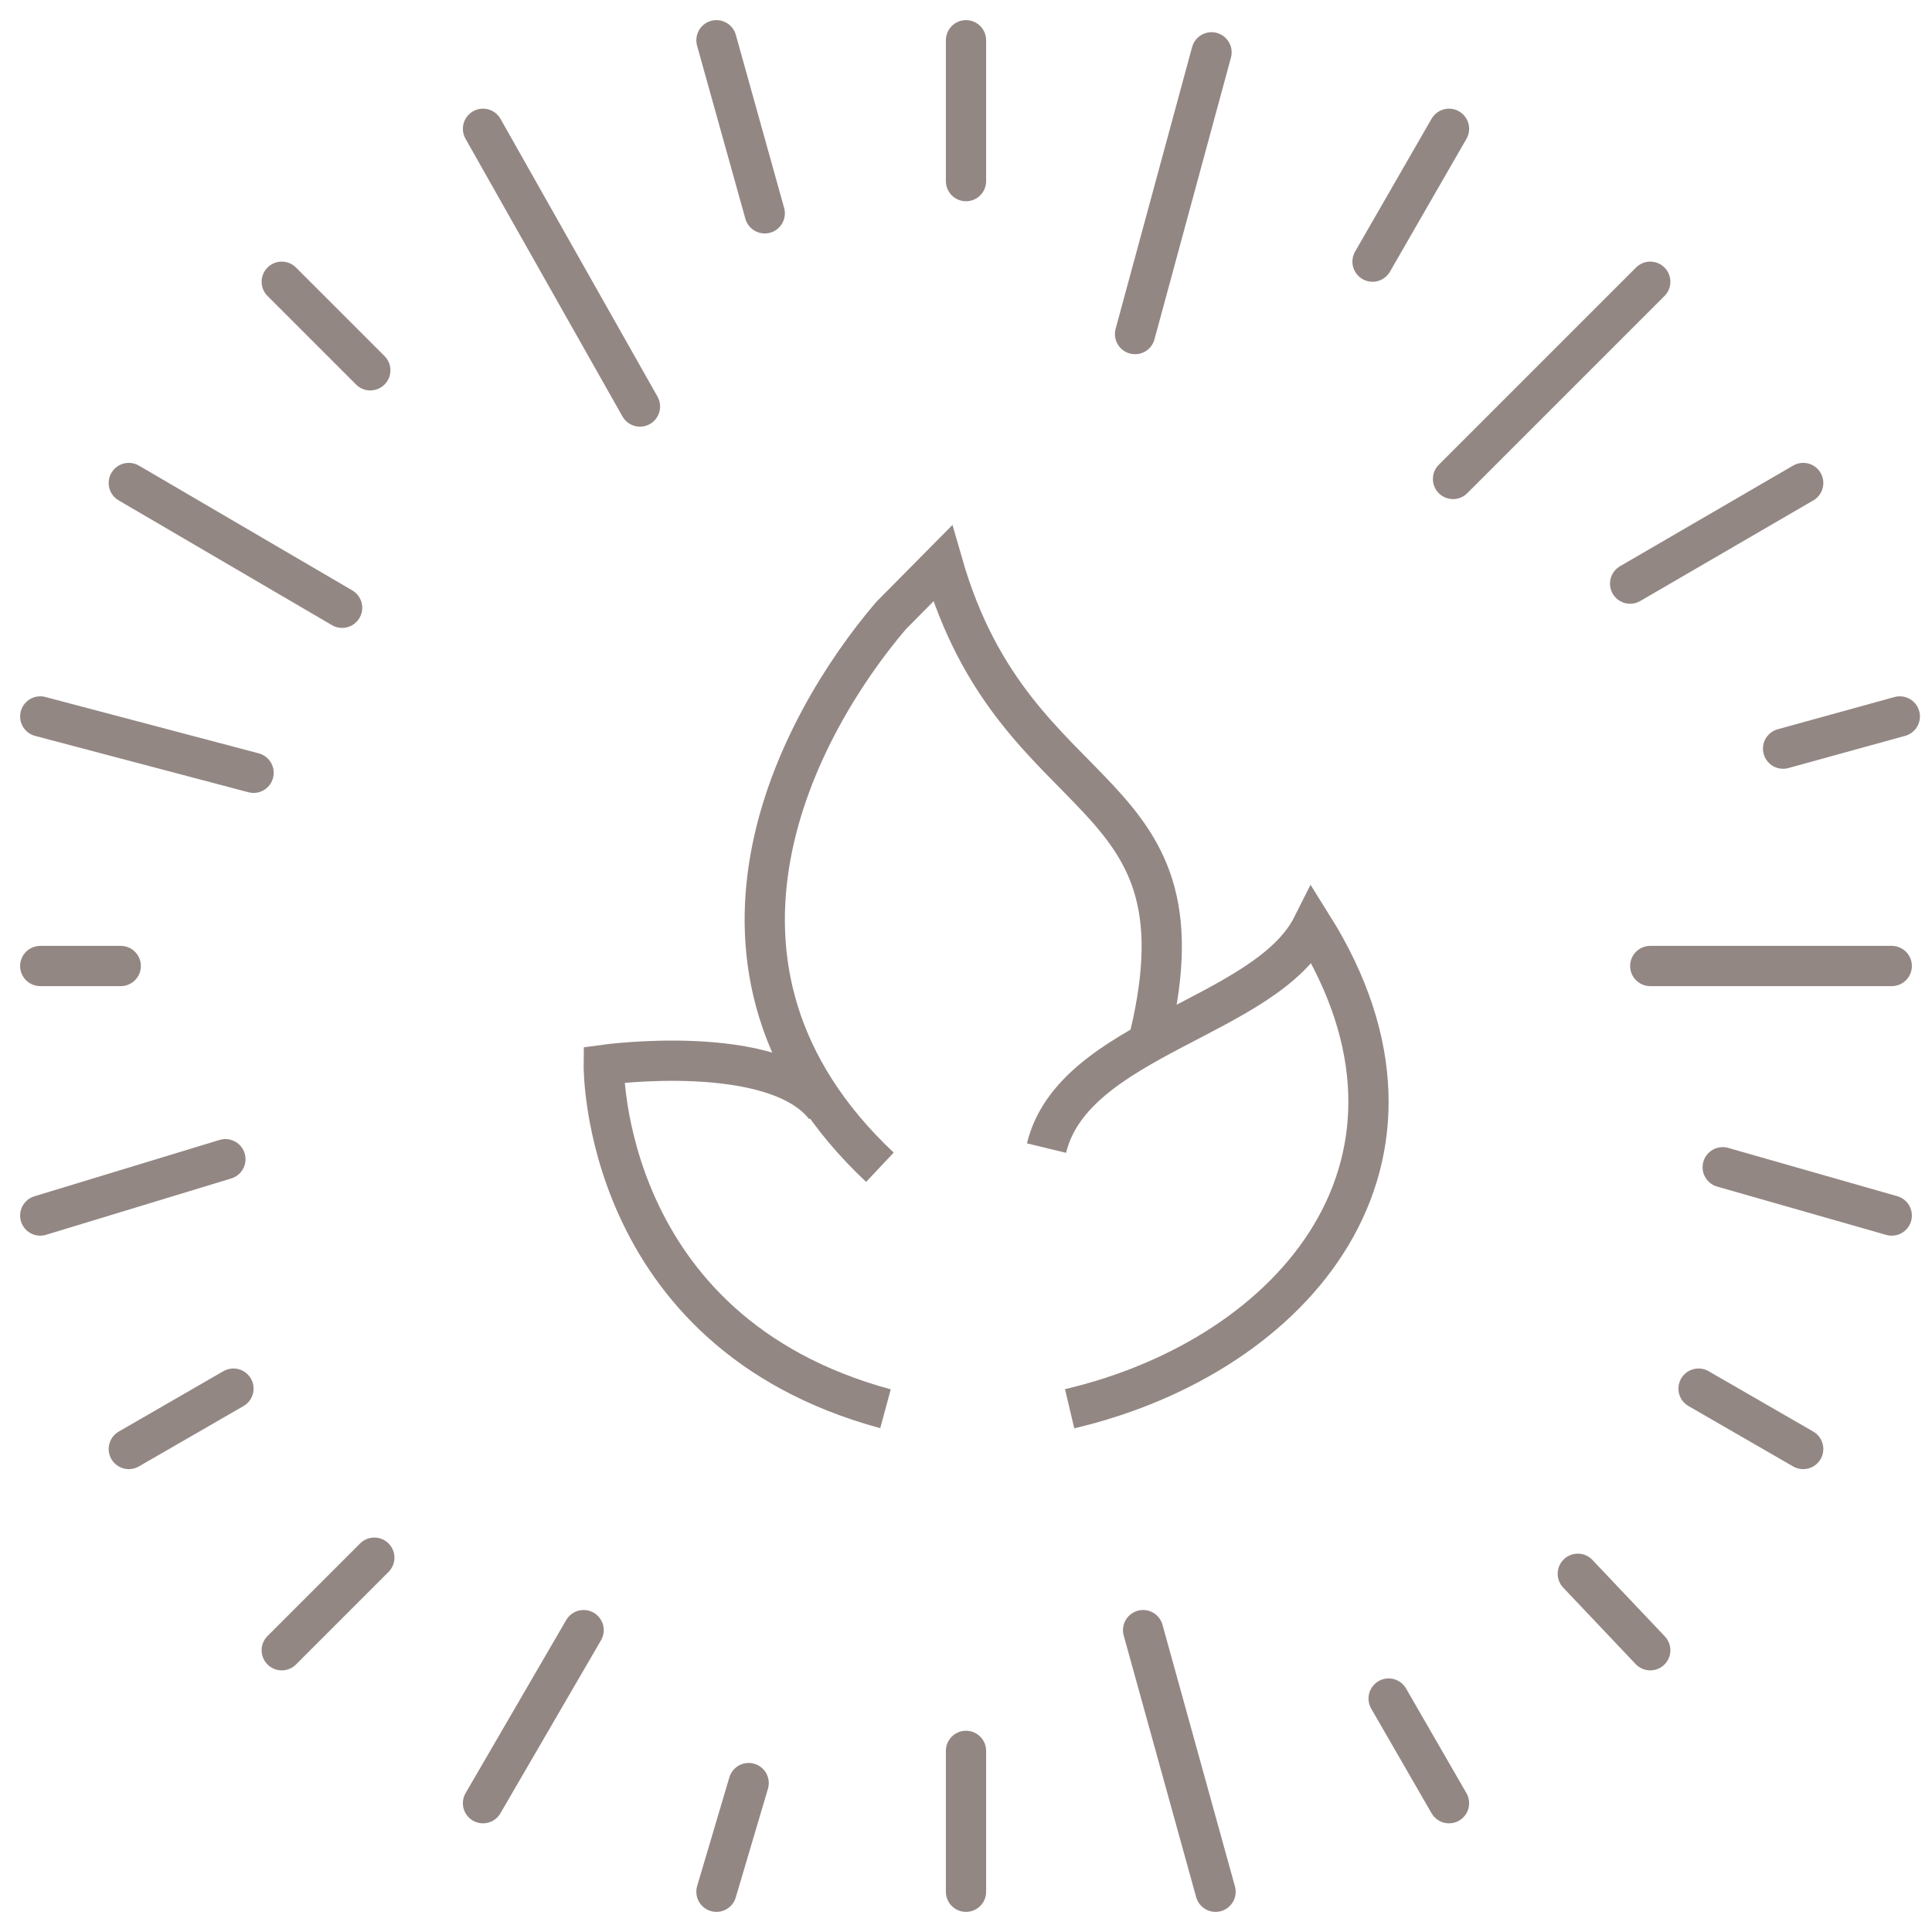<svg width="48" height="48" viewBox="0 0 48 48" fill="none" xmlns="http://www.w3.org/2000/svg">
<path d="M30.1 1.3L28.2 8.3" stroke="#938784" stroke-miterlimit="10" stroke-linecap="round"/>
<path d="M24 1V4.5" stroke="#938784" stroke-miterlimit="10" stroke-linecap="round"/>
<path d="M36 3.2L34.1 6.5" stroke="#938784" stroke-miterlimit="10" stroke-linecap="round"/>
<path d="M41 7L36.1 11.9" stroke="#938784" stroke-miterlimit="10" stroke-linecap="round"/>
<path d="M44.8 12L40.5 14.5" stroke="#938784" stroke-miterlimit="10" stroke-linecap="round"/>
<path d="M47.2 17.8L44.3 18.6" stroke="#938784" stroke-miterlimit="10" stroke-linecap="round"/>
<path d="M47 24H41" stroke="#938784" stroke-miterlimit="10" stroke-linecap="round"/>
<path d="M17.8 1L19 5.3" stroke="#938784" stroke-miterlimit="10" stroke-linecap="round"/>
<path d="M12 3.2L15.9 10.1" stroke="#938784" stroke-miterlimit="10" stroke-linecap="round"/>
<path d="M7 7L9.2 9.2" stroke="#938784" stroke-miterlimit="10" stroke-linecap="round"/>
<path d="M3.2 12L8.5 15.1" stroke="#938784" stroke-miterlimit="10" stroke-linecap="round"/>
<path d="M1 17.8L6.3 19.2" stroke="#938784" stroke-miterlimit="10" stroke-linecap="round"/>
<path d="M1 24H3" stroke="#938784" stroke-miterlimit="10" stroke-linecap="round"/>
<path d="M1 30.2L5.6 28.8" stroke="#938784" stroke-miterlimit="10" stroke-linecap="round"/>
<path d="M3.2 36L5.8 34.5" stroke="#938784" stroke-miterlimit="10" stroke-linecap="round"/>
<path d="M7 41L9.3 38.7" stroke="#938784" stroke-miterlimit="10" stroke-linecap="round"/>
<path d="M12 44.8L14.5 40.5" stroke="#938784" stroke-miterlimit="10" stroke-linecap="round"/>
<path d="M17.8 47L18.6 44.3" stroke="#938784" stroke-miterlimit="10" stroke-linecap="round"/>
<path d="M24 47V43.5" stroke="#938784" stroke-miterlimit="10" stroke-linecap="round"/>
<path d="M30.2 47L28.4 40.5" stroke="#938784" stroke-miterlimit="10" stroke-linecap="round"/>
<path d="M36 44.8L34.5 42.2" stroke="#938784" stroke-miterlimit="10" stroke-linecap="round"/>
<path d="M41 41L39.2 39.1" stroke="#938784" stroke-miterlimit="10" stroke-linecap="round"/>
<path d="M44.8 36L42.2 34.5" stroke="#938784" stroke-miterlimit="10" stroke-linecap="round"/>
<path d="M47 30.2L42.8 29" stroke="#938784" stroke-miterlimit="10" stroke-linecap="round"/>
<path d="M21.861 29C16.543 24 19.844 17.982 22.136 15.296C22.502 14.926 23.419 14 23.419 14C25.253 20.389 30.242 19.241 28.5 26" stroke="#938784" stroke-miterlimit="10"/>
<path d="M22 35C14.916 33.08 15 26.456 15 26.456C15 26.456 19.235 25.868 20.5 27.5" stroke="#938784" stroke-miterlimit="10"/>
<path d="M26.575 35C32.225 33.667 36.248 28.809 32.608 23C31.459 25.286 26.67 25.762 26 28.524" stroke="#938784" stroke-miterlimit="10"/>
</svg>
